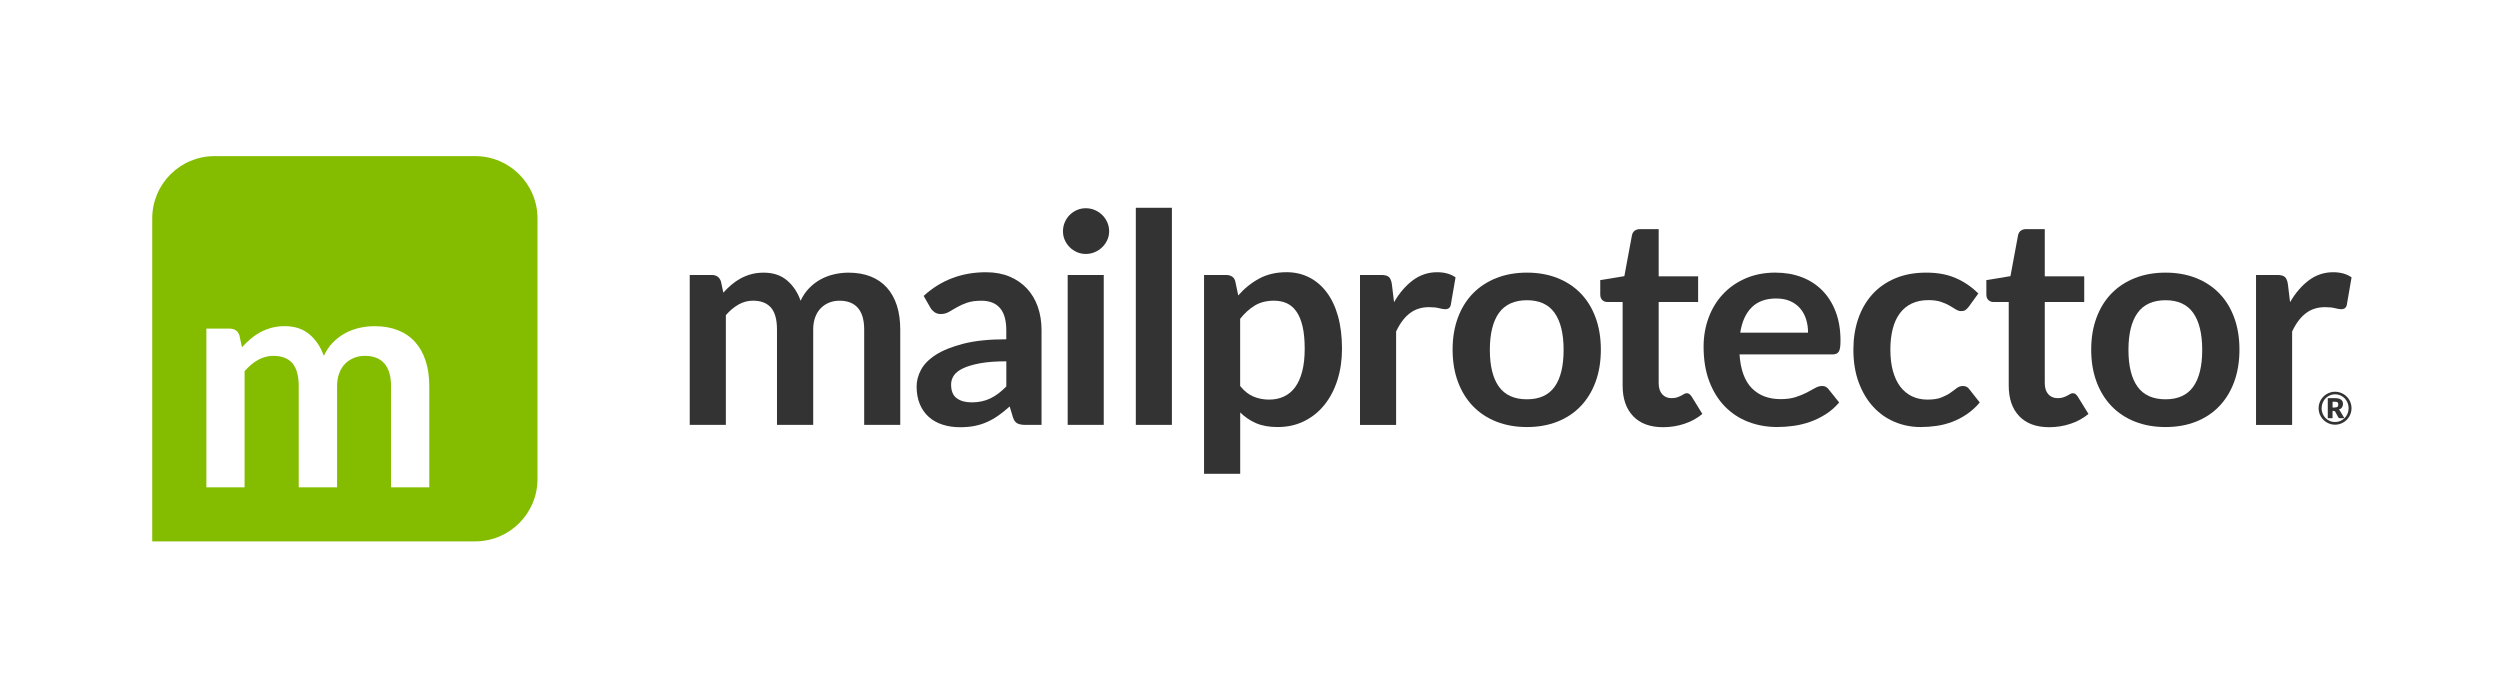 <?xml version="1.0" ?>
<svg xmlns="http://www.w3.org/2000/svg" viewBox="0 0 1000 279">
	<defs>
		<style>.cls-1{fill:#84bd00;}.cls-2{fill:#333;}</style>
	</defs>
	<path class="cls-1" d="M190.07,62.45H85.82c-13.77,0-24.93,11.16-24.93,24.93V216.55H190.07c13.77,0,24.93-11.16,24.93-24.93V87.38c0-13.77-11.16-24.93-24.93-24.93Zm-18.37,132.48h-15.28v-40.4c0-4.04-.89-7.08-2.66-9.13-1.77-2.04-4.37-3.06-7.79-3.06-1.57,0-3.02,.27-4.36,.8-1.34,.54-2.52,1.31-3.53,2.32-1.01,1.01-1.8,2.28-2.38,3.81-.58,1.53-.87,3.28-.87,5.26v40.4h-15.34v-40.4c0-4.25-.86-7.34-2.57-9.28-1.71-1.94-4.24-2.91-7.58-2.91-2.19,0-4.24,.55-6.16,1.64-1.92,1.09-3.7,2.59-5.35,4.48v46.46h-15.28v-63.47h9.34c1.98,0,3.28,.93,3.9,2.78l.99,4.7c1.11-1.24,2.28-2.37,3.5-3.4,1.22-1.03,2.52-1.92,3.9-2.66,1.38-.74,2.87-1.33,4.46-1.76,1.59-.43,3.33-.65,5.23-.65,4,0,7.29,1.08,9.87,3.25,2.58,2.16,4.51,5.04,5.78,8.63,.99-2.1,2.23-3.91,3.71-5.41,1.49-1.5,3.11-2.73,4.89-3.68,1.77-.95,3.66-1.65,5.66-2.1,2-.45,4.01-.68,6.03-.68,3.51,0,6.62,.54,9.34,1.61,2.72,1.07,5.01,2.64,6.87,4.7,1.86,2.06,3.27,4.58,4.24,7.55,.97,2.97,1.45,6.37,1.45,10.21v40.4Z"/>
	<g>
		<path class="cls-2" d="M275.89,169.95v-59.96h8.82c1.87,0,3.1,.88,3.68,2.63l.94,4.44c1.05-1.17,2.15-2.24,3.3-3.21,1.15-.97,2.38-1.81,3.68-2.51,1.3-.7,2.71-1.26,4.21-1.67,1.5-.41,3.15-.61,4.94-.61,3.78,0,6.89,1.02,9.32,3.07,2.43,2.05,4.26,4.76,5.46,8.15,.94-1.99,2.1-3.69,3.51-5.11,1.4-1.42,2.94-2.58,4.62-3.48,1.67-.9,3.46-1.56,5.35-1.99,1.89-.43,3.79-.64,5.7-.64,3.31,0,6.25,.51,8.82,1.52,2.57,1.01,4.73,2.49,6.49,4.44,1.75,1.95,3.09,4.32,4,7.13,.91,2.81,1.37,6.02,1.37,9.64v38.16h-14.43v-38.16c0-3.82-.84-6.69-2.51-8.62-1.68-1.93-4.13-2.89-7.36-2.89-1.48,0-2.85,.25-4.12,.76-1.27,.51-2.38,1.24-3.33,2.19s-1.7,2.15-2.25,3.59c-.55,1.44-.82,3.1-.82,4.97v38.16h-14.49v-38.16c0-4.01-.81-6.93-2.43-8.77-1.62-1.83-4-2.75-7.16-2.75-2.07,0-4,.52-5.81,1.55-1.81,1.03-3.5,2.45-5.05,4.24v43.89h-14.43Z"/>
		<path class="cls-2" d="M416.61,169.95h-6.49c-1.36,0-2.44-.2-3.21-.61-.78-.41-1.36-1.24-1.75-2.48l-1.29-4.27c-1.52,1.36-3.01,2.56-4.47,3.59-1.46,1.03-2.97,1.9-4.53,2.6-1.56,.7-3.21,1.23-4.97,1.58-1.75,.35-3.7,.53-5.84,.53-2.53,0-4.87-.34-7.01-1.03-2.14-.68-3.98-1.71-5.52-3.08-1.54-1.37-2.74-3.07-3.59-5.1-.86-2.03-1.29-4.4-1.29-7.09,0-2.27,.59-4.51,1.78-6.71,1.19-2.21,3.16-4.2,5.93-5.98,2.77-1.78,6.45-3.25,11.04-4.43,4.6-1.17,10.3-1.76,17.12-1.76v-3.53c0-4.04-.85-7.04-2.54-8.98-1.69-1.94-4.16-2.91-7.39-2.91-2.34,0-4.29,.27-5.84,.82-1.56,.55-2.91,1.16-4.06,1.84-1.15,.68-2.21,1.3-3.18,1.84-.97,.55-2.05,.82-3.21,.82-.97,0-1.81-.25-2.51-.76-.7-.51-1.27-1.13-1.69-1.87l-2.63-4.62c6.9-6.31,15.21-9.47,24.95-9.47,3.51,0,6.63,.58,9.38,1.72,2.75,1.15,5.07,2.75,6.98,4.79,1.91,2.05,3.36,4.49,4.35,7.33,.99,2.84,1.49,5.96,1.49,9.35v37.87Zm-28.05-9c1.48,0,2.84-.13,4.09-.4,1.25-.27,2.43-.67,3.54-1.21,1.11-.54,2.18-1.2,3.21-1.98,1.03-.79,2.07-1.72,3.13-2.79v-10.04c-4.21,0-7.72,.26-10.55,.79-2.83,.53-5.09,1.21-6.81,2.03-1.71,.82-2.93,1.79-3.65,2.88-.72,1.1-1.08,2.29-1.08,3.59,0,2.55,.75,4.38,2.25,5.47,1.5,1.1,3.46,1.65,5.87,1.65Z"/>
		<path class="cls-2" d="M443.66,92.52c0,1.25-.25,2.42-.76,3.51-.51,1.09-1.18,2.05-2.02,2.86-.84,.82-1.82,1.47-2.95,1.96-1.13,.49-2.34,.73-3.62,.73s-2.43-.24-3.54-.73c-1.11-.49-2.07-1.14-2.89-1.96-.82-.82-1.47-1.77-1.96-2.86-.49-1.09-.73-2.26-.73-3.51s.24-2.49,.73-3.62c.49-1.13,1.14-2.1,1.96-2.92,.82-.82,1.78-1.47,2.89-1.96,1.11-.49,2.29-.73,3.54-.73s2.49,.24,3.62,.73c1.13,.49,2.11,1.14,2.95,1.96,.84,.82,1.51,1.79,2.02,2.92,.51,1.13,.76,2.34,.76,3.62Zm-2.16,17.47v59.96h-14.43v-59.96h14.43Z"/>
		<path class="cls-2" d="M468.76,83.11v86.84h-14.43V83.11h14.43Z"/>
		<path class="cls-2" d="M481.62,189.52V109.99h8.82c.94,0,1.73,.21,2.4,.64,.66,.43,1.09,1.09,1.29,1.99l1.17,5.55c2.42-2.77,5.19-5.01,8.33-6.72,3.14-1.71,6.81-2.57,11.02-2.57,3.27,0,6.26,.68,8.97,2.05,2.71,1.36,5.04,3.34,7.01,5.93,1.97,2.59,3.49,5.78,4.56,9.58,1.07,3.8,1.61,8.15,1.61,13.06,0,4.48-.6,8.63-1.81,12.45-1.21,3.82-2.93,7.13-5.17,9.93-2.24,2.81-4.95,5-8.12,6.57-3.18,1.58-6.73,2.37-10.66,2.37-3.39,0-6.26-.52-8.62-1.55-2.36-1.03-4.47-2.46-6.34-4.29v24.54h-14.43Zm28.05-69.25c-3,0-5.56,.63-7.68,1.9-2.12,1.27-4.1,3.05-5.93,5.35v26.88c1.64,2.03,3.42,3.44,5.35,4.24,1.93,.8,4,1.2,6.22,1.2s4.16-.41,5.93-1.23c1.77-.82,3.27-2.06,4.5-3.74,1.23-1.67,2.17-3.79,2.83-6.34,.66-2.55,.99-5.56,.99-9.03s-.28-6.48-.85-8.91c-.57-2.43-1.37-4.41-2.43-5.93-1.05-1.52-2.33-2.63-3.83-3.33-1.5-.7-3.2-1.05-5.11-1.05Z"/>
		<path class="cls-2" d="M544,169.95v-59.96h8.47c1.48,0,2.51,.27,3.1,.82,.58,.55,.97,1.48,1.17,2.81l.88,7.25c2.14-3.7,4.65-6.62,7.54-8.77,2.88-2.14,6.12-3.21,9.7-3.21,2.96,0,5.41,.68,7.36,2.05l-1.87,10.81c-.12,.7-.37,1.2-.76,1.49-.39,.29-.92,.44-1.58,.44-.58,0-1.38-.14-2.4-.41-1.01-.27-2.36-.41-4.03-.41-3,0-5.57,.83-7.71,2.48-2.14,1.66-3.95,4.08-5.43,7.28v37.34h-14.43Z"/>
		<path class="cls-2" d="M610.78,109.05c4.48,0,8.54,.72,12.18,2.16,3.64,1.44,6.75,3.49,9.32,6.14,2.57,2.65,4.56,5.88,5.96,9.7,1.4,3.82,2.1,8.08,2.1,12.8s-.7,9.04-2.1,12.86c-1.4,3.82-3.39,7.07-5.96,9.76-2.57,2.69-5.68,4.75-9.32,6.19-3.64,1.44-7.71,2.16-12.18,2.16s-8.55-.72-12.21-2.16c-3.66-1.44-6.79-3.51-9.38-6.19-2.59-2.69-4.6-5.94-6.02-9.76-1.42-3.82-2.13-8.1-2.13-12.86s.71-8.98,2.13-12.8c1.42-3.82,3.43-7.05,6.02-9.7,2.59-2.65,5.72-4.69,9.38-6.14,3.66-1.44,7.73-2.16,12.21-2.16Zm0,50.67c4.99,0,8.68-1.67,11.07-5.03,2.4-3.35,3.59-8.26,3.59-14.73s-1.2-11.4-3.59-14.79-6.09-5.08-11.07-5.08-8.8,1.7-11.22,5.11c-2.42,3.41-3.62,8.33-3.62,14.76s1.21,11.33,3.62,14.7c2.42,3.37,6.16,5.06,11.22,5.06Z"/>
		<path class="cls-2" d="M665.24,170.88c-5.18,0-9.17-1.47-11.98-4.41-2.81-2.94-4.21-7-4.21-12.18v-33.48h-6.08c-.78,0-1.45-.25-2.02-.76-.57-.51-.85-1.27-.85-2.28v-5.73l9.64-1.58,3.04-16.36c.16-.78,.52-1.38,1.08-1.81,.56-.43,1.28-.64,2.13-.64h7.48v18.88h15.78v10.28h-15.78v32.49c0,1.87,.47,3.33,1.4,4.38,.94,1.05,2.18,1.58,3.74,1.58,.9,0,1.65-.11,2.25-.32,.6-.21,1.13-.44,1.58-.67,.45-.23,.85-.46,1.2-.67,.35-.21,.7-.32,1.05-.32,.43,0,.78,.11,1.05,.32,.27,.21,.56,.54,.88,.96l4.32,7.01c-2.1,1.75-4.52,3.08-7.25,3.97-2.73,.9-5.55,1.34-8.47,1.34Z"/>
		<path class="cls-2" d="M710.25,109.05c3.78,0,7.25,.6,10.43,1.81,3.17,1.21,5.91,2.97,8.21,5.29,2.3,2.32,4.09,5.16,5.38,8.53,1.29,3.37,1.93,7.22,1.93,11.54,0,1.09-.05,2-.15,2.72-.1,.72-.27,1.29-.53,1.69-.25,.41-.59,.7-1.02,.88-.43,.18-.97,.26-1.64,.26h-37.05c.43,6.16,2.08,10.67,4.97,13.56,2.88,2.88,6.7,4.32,11.45,4.32,2.34,0,4.35-.27,6.05-.82,1.69-.54,3.17-1.15,4.44-1.81,1.27-.66,2.38-1.27,3.33-1.81,.95-.54,1.88-.82,2.78-.82,.58,0,1.09,.12,1.52,.35,.43,.23,.8,.57,1.11,.99l4.21,5.26c-1.6,1.87-3.39,3.44-5.38,4.7-1.99,1.27-4.06,2.28-6.22,3.04-2.16,.76-4.36,1.29-6.6,1.61-2.24,.31-4.41,.47-6.52,.47-4.17,0-8.05-.69-11.63-2.07-3.58-1.38-6.7-3.43-9.35-6.14-2.65-2.71-4.73-6.06-6.25-10.05-1.52-3.99-2.28-8.62-2.28-13.88,0-4.09,.66-7.94,1.99-11.54,1.32-3.6,3.22-6.74,5.7-9.41,2.47-2.67,5.49-4.78,9.06-6.34,3.56-1.56,7.59-2.34,12.07-2.34Zm.29,10.34c-4.21,0-7.5,1.19-9.88,3.57-2.38,2.38-3.9,5.75-4.56,10.11h27.12c0-1.87-.25-3.63-.76-5.29-.51-1.66-1.29-3.11-2.34-4.35-1.05-1.25-2.38-2.23-3.97-2.95-1.6-.72-3.47-1.08-5.61-1.08Z"/>
		<path class="cls-2" d="M787.52,122.67c-.43,.55-.85,.97-1.26,1.29-.41,.31-1,.47-1.78,.47s-1.46-.22-2.16-.67c-.7-.45-1.54-.95-2.51-1.52-.97-.56-2.13-1.07-3.48-1.52-1.34-.45-3.01-.67-5-.67-2.53,0-4.75,.46-6.66,1.37-1.91,.92-3.5,2.23-4.76,3.94-1.27,1.71-2.21,3.79-2.83,6.22-.62,2.43-.94,5.19-.94,8.27s.34,6.04,1.02,8.53c.68,2.49,1.67,4.59,2.95,6.28,1.29,1.69,2.84,2.98,4.68,3.86,1.83,.88,3.9,1.32,6.19,1.32s4.16-.28,5.58-.85c1.42-.56,2.62-1.19,3.59-1.87,.97-.68,1.82-1.3,2.54-1.87,.72-.56,1.53-.85,2.43-.85,1.17,0,2.05,.45,2.63,1.34l4.15,5.26c-1.6,1.87-3.33,3.44-5.2,4.7-1.87,1.27-3.81,2.28-5.82,3.04-2.01,.76-4.08,1.29-6.22,1.61-2.14,.31-4.27,.47-6.37,.47-3.7,0-7.19-.69-10.46-2.07-3.27-1.38-6.13-3.4-8.56-6.05-2.44-2.65-4.36-5.89-5.79-9.73-1.42-3.84-2.13-8.21-2.13-13.12,0-4.4,.63-8.48,1.9-12.24,1.27-3.76,3.13-7.01,5.58-9.76,2.45-2.75,5.49-4.9,9.12-6.46,3.62-1.56,7.79-2.34,12.51-2.34s8.41,.72,11.78,2.16c3.37,1.44,6.4,3.51,9.09,6.19l-3.8,5.26Z"/>
		<path class="cls-2" d="M819.68,170.88c-5.18,0-9.17-1.47-11.98-4.41-2.81-2.94-4.21-7-4.21-12.18v-33.48h-6.08c-.78,0-1.45-.25-2.02-.76-.57-.51-.85-1.27-.85-2.28v-5.73l9.64-1.58,3.04-16.36c.16-.78,.52-1.38,1.08-1.81,.56-.43,1.28-.64,2.13-.64h7.48v18.88h15.78v10.28h-15.78v32.49c0,1.87,.47,3.33,1.4,4.38,.94,1.05,2.18,1.58,3.74,1.58,.9,0,1.65-.11,2.25-.32,.6-.21,1.13-.44,1.58-.67,.45-.23,.85-.46,1.2-.67,.35-.21,.7-.32,1.05-.32,.43,0,.78,.11,1.05,.32,.27,.21,.56,.54,.88,.96l4.32,7.01c-2.1,1.75-4.52,3.08-7.25,3.97-2.73,.9-5.55,1.34-8.47,1.34Z"/>
		<path class="cls-2" d="M866.22,109.05c4.48,0,8.54,.72,12.18,2.16,3.64,1.44,6.75,3.49,9.32,6.14,2.57,2.65,4.56,5.88,5.96,9.7,1.4,3.82,2.1,8.08,2.1,12.8s-.7,9.04-2.1,12.86c-1.4,3.82-3.39,7.07-5.96,9.76-2.57,2.69-5.68,4.75-9.32,6.19-3.64,1.44-7.7,2.16-12.18,2.16s-8.55-.72-12.21-2.16c-3.66-1.44-6.79-3.51-9.38-6.19-2.59-2.69-4.6-5.94-6.02-9.76-1.42-3.82-2.13-8.1-2.13-12.86s.71-8.98,2.13-12.8c1.42-3.82,3.43-7.05,6.02-9.7,2.59-2.65,5.72-4.69,9.38-6.14,3.66-1.44,7.73-2.16,12.21-2.16Zm0,50.67c4.99,0,8.68-1.67,11.07-5.03,2.4-3.35,3.59-8.26,3.59-14.73s-1.2-11.4-3.59-14.79c-2.4-3.39-6.09-5.08-11.07-5.08s-8.81,1.7-11.22,5.11c-2.42,3.41-3.62,8.33-3.62,14.76s1.21,11.33,3.62,14.7c2.41,3.37,6.16,5.06,11.22,5.06Z"/>
		<path class="cls-2" d="M902.41,169.95v-59.96h8.47c1.48,0,2.51,.27,3.1,.82,.58,.55,.97,1.48,1.17,2.81l.88,7.25c2.14-3.7,4.66-6.62,7.54-8.77,2.88-2.14,6.12-3.21,9.7-3.21,2.96,0,5.41,.68,7.36,2.05l-1.87,10.81c-.12,.7-.37,1.2-.76,1.49s-.92,.44-1.58,.44c-.58,0-1.38-.14-2.4-.41-1.01-.27-2.36-.41-4.03-.41-3,0-5.57,.83-7.71,2.48-2.14,1.66-3.95,4.08-5.43,7.28v37.34h-14.43Z"/>
		<path class="cls-2" d="M927.44,163.29c0-.61,.08-1.19,.24-1.75,.16-.56,.38-1.09,.66-1.58s.63-.93,1.03-1.33c.4-.4,.85-.75,1.33-1.03,.49-.29,1.01-.51,1.57-.67,.56-.16,1.14-.24,1.75-.24s1.19,.08,1.75,.24c.56,.16,1.09,.38,1.58,.67,.49,.29,.93,.63,1.33,1.03,.4,.4,.75,.85,1.03,1.33s.51,1.01,.66,1.58c.16,.56,.24,1.15,.24,1.75s-.08,1.18-.24,1.75c-.16,.56-.38,1.09-.66,1.57-.29,.49-.63,.93-1.03,1.33-.4,.4-.85,.75-1.33,1.03-.49,.29-1.01,.51-1.58,.67-.56,.16-1.15,.24-1.75,.24s-1.19-.08-1.75-.24c-.56-.16-1.08-.38-1.57-.67-.49-.29-.93-.63-1.33-1.03-.4-.4-.75-.84-1.03-1.33-.29-.48-.51-1.01-.66-1.57-.16-.56-.24-1.14-.24-1.75Zm1.2,0c0,.77,.14,1.5,.42,2.17,.28,.67,.66,1.26,1.14,1.75,.49,.5,1.05,.89,1.71,1.17,.65,.29,1.36,.43,2.12,.43s1.46-.14,2.12-.43,1.23-.68,1.72-1.17c.49-.5,.87-1.08,1.15-1.75,.28-.67,.42-1.4,.42-2.17,0-.52-.06-1.01-.19-1.49-.13-.48-.31-.92-.54-1.33-.23-.41-.51-.79-.84-1.13-.33-.34-.69-.62-1.09-.86-.4-.24-.83-.43-1.29-.56-.46-.13-.95-.2-1.45-.2s-.99,.07-1.45,.2c-.46,.13-.89,.32-1.29,.56-.4,.24-.76,.53-1.08,.86-.32,.34-.6,.71-.83,1.13-.23,.41-.41,.86-.54,1.33-.12,.48-.19,.97-.19,1.49Zm4.38,1.08v2.9h-1.91v-8.01h2.86c1.11,0,1.93,.2,2.45,.6,.52,.4,.78,.97,.78,1.71,0,.53-.14,.99-.41,1.39-.27,.4-.7,.69-1.28,.87,.14,.08,.25,.17,.34,.29,.09,.12,.18,.25,.27,.41l1.62,2.74h-1.84c-.27,0-.46-.1-.56-.3l-1.29-2.35c-.06-.08-.13-.15-.2-.19-.07-.05-.19-.07-.33-.07h-.49Zm0-1.37h.79c.3,0,.55-.02,.75-.08,.2-.05,.35-.13,.46-.23,.11-.1,.19-.23,.23-.37,.04-.15,.06-.32,.06-.51s-.02-.35-.05-.49c-.04-.14-.1-.25-.2-.35s-.24-.16-.41-.21c-.18-.04-.4-.07-.67-.07h-.95v2.29Z"/>
	</g>
</svg>